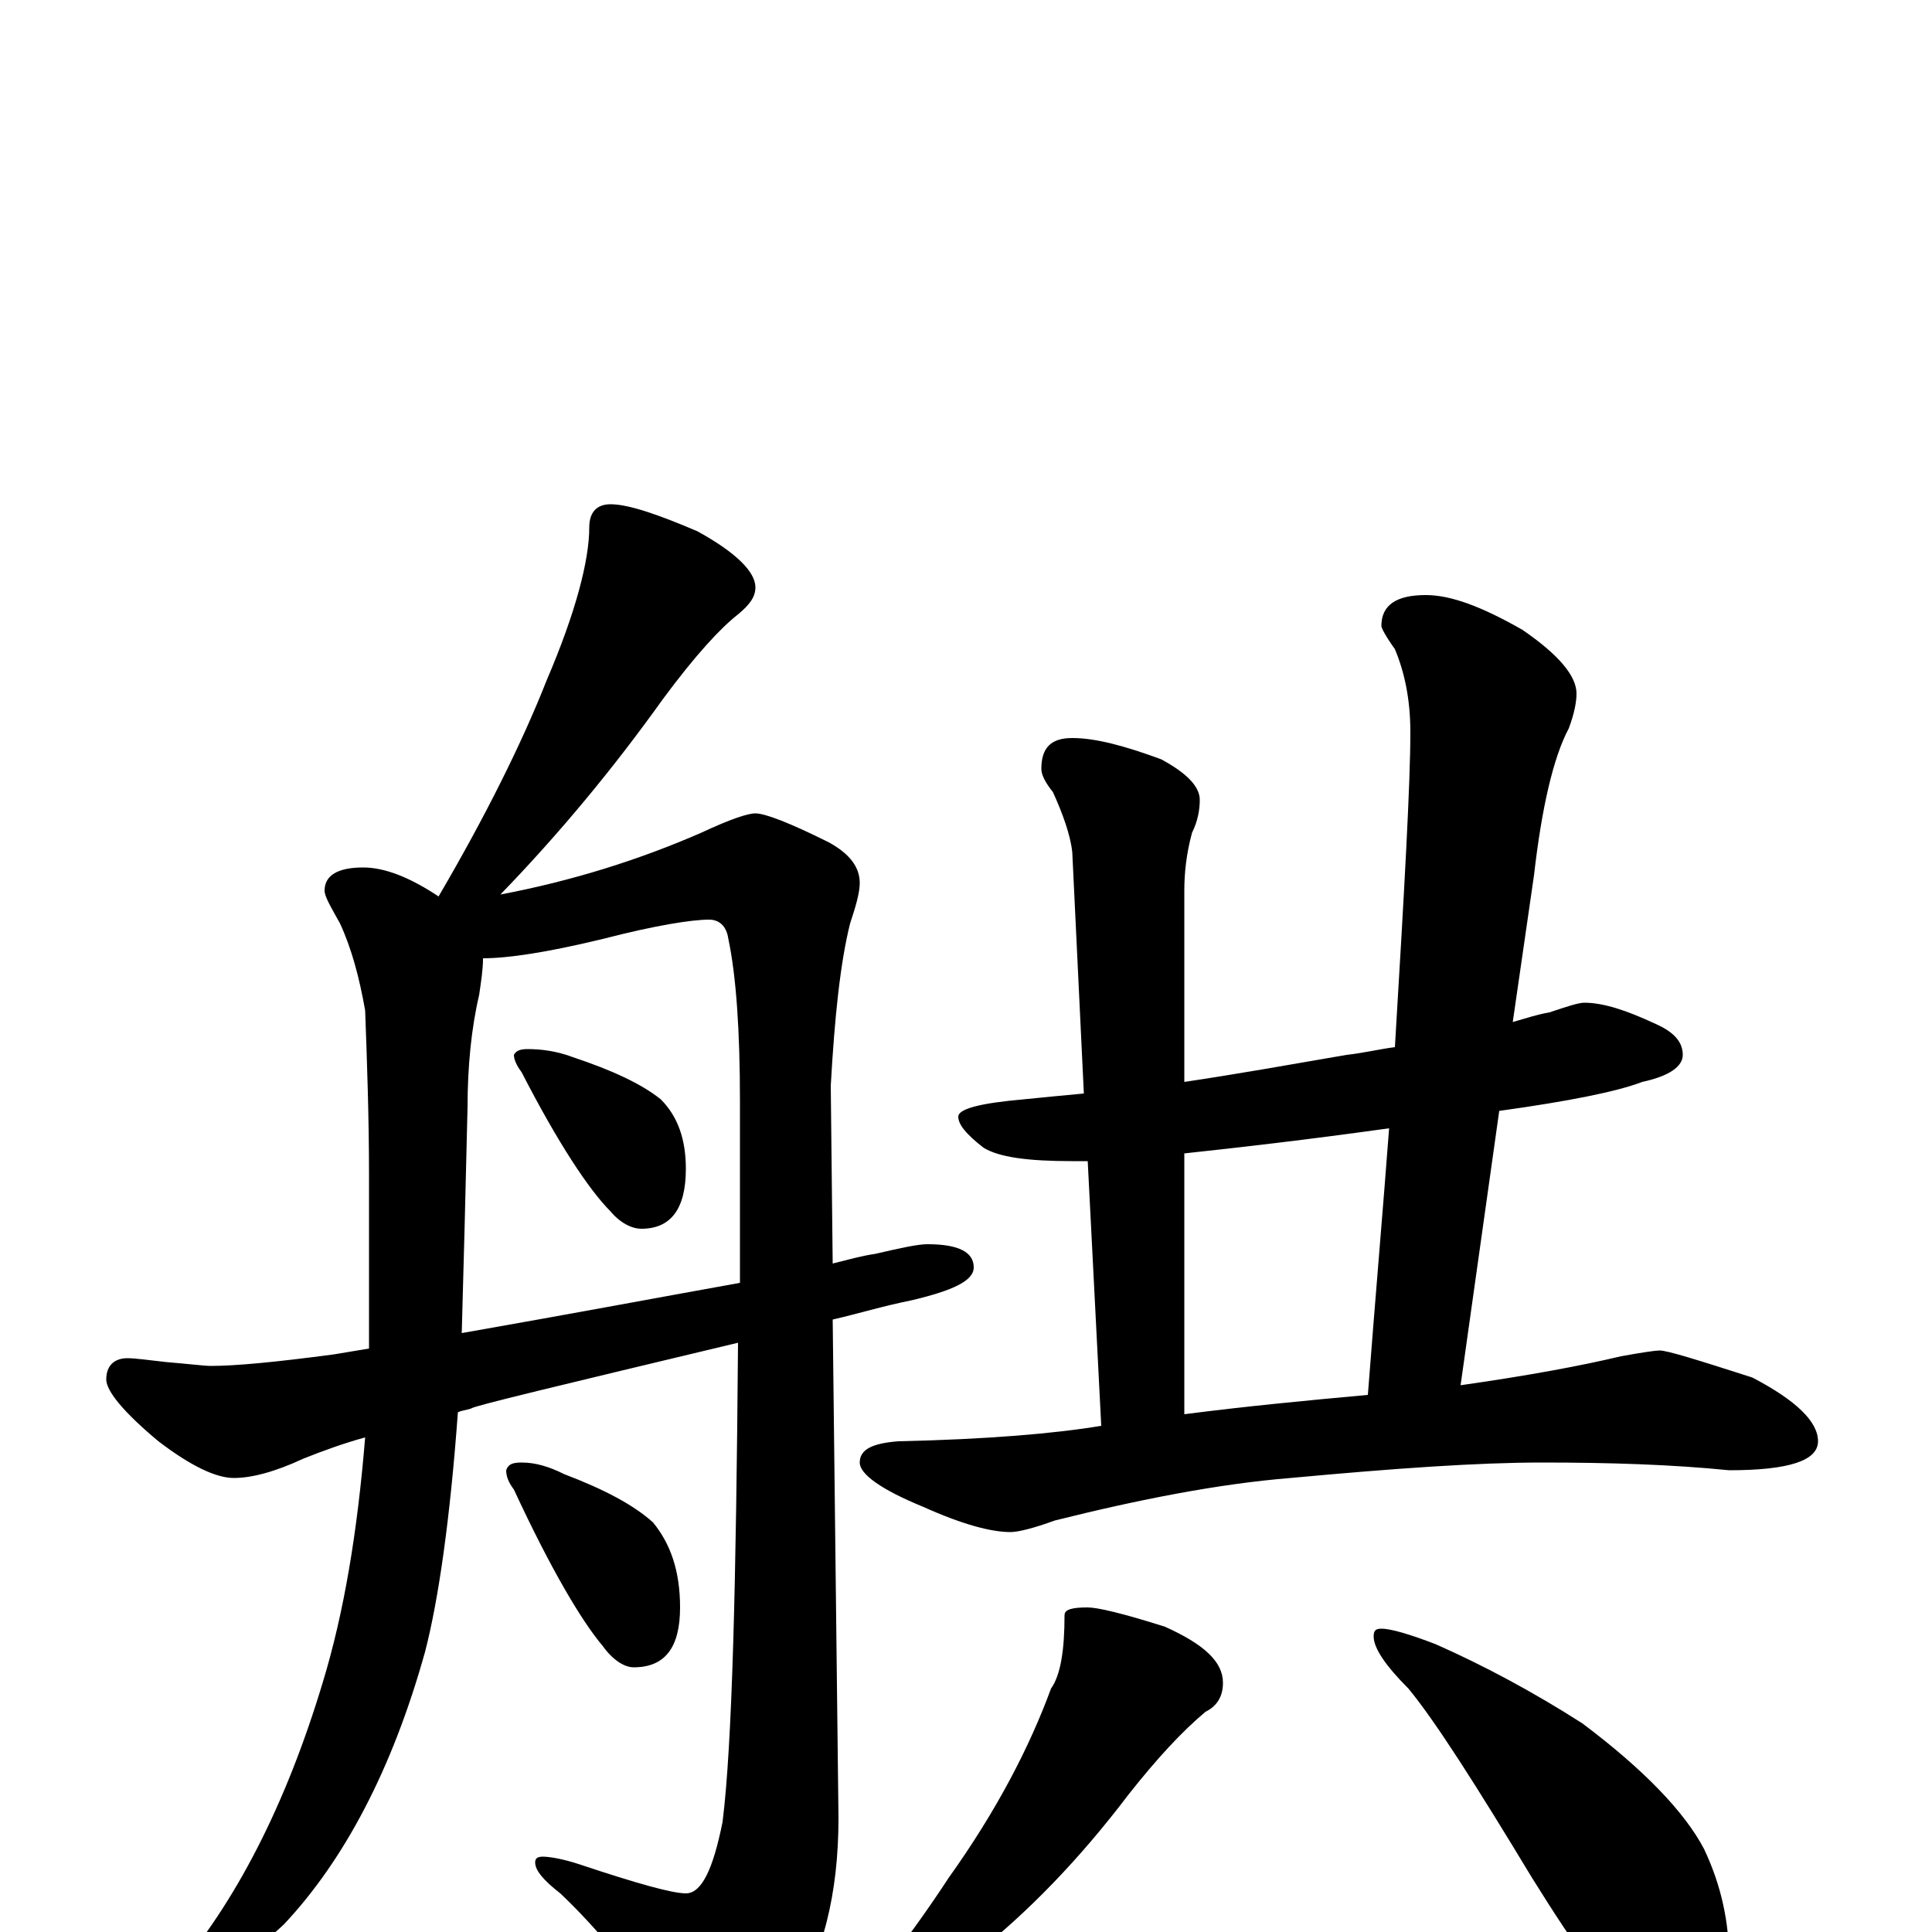 <?xml version="1.0" encoding="utf-8" ?>
<!DOCTYPE svg PUBLIC "-//W3C//DTD SVG 1.1//EN" "http://www.w3.org/Graphics/SVG/1.1/DTD/svg11.dtd">
<svg version="1.1" id="Layer_1" xmlns="http://www.w3.org/2000/svg" xmlns:xlink="http://www.w3.org/1999/xlink" x="0px" y="145px" width="1000px" height="1000px" viewBox="0 0 1000 1000" enable-background="new 0 0 1000 1000" xml:space="preserve">
<g id="Layer_1">
<path id="glyph" transform="matrix(1 0 0 -1 0 1000)" d="M316,739C325,739 340,734 361,725C381,714 391,704 391,696C391,691 388,687 382,682C373,675 360,661 343,638C318,603 290,569 259,537C296,544 331,555 363,569C378,576 387,579 391,579C396,579 409,574 429,564C440,558 445,551 445,543C445,538 443,531 440,522C435,502 432,474 430,438l1,-92C439,348 446,350 453,351C466,354 475,356 480,356C496,356 504,352 504,344C504,337 493,332 472,327C457,324 444,320 431,317l3,-258C434,20 426,-13 409,-38C396,-59 384,-70 371,-70C366,-70 360,-64 351,-52C328,-21 308,3 290,20C281,27 277,32 277,36C277,38 278,39 281,39C284,39 291,38 300,35C330,25 348,20 355,20C363,20 369,32 374,57C379,97 381,180 382,305C290,283 244,272 244,271C241,270 239,270 237,269C233,214 227,172 220,145C203,84 178,37 147,4C118,-23 98,-37 86,-39C81,-39 78,-38 78,-35C78,-32 82,-28 89,-23C122,15 148,66 167,129C178,165 185,207 189,256C178,253 167,249 157,245C142,238 130,235 121,235C112,235 99,241 82,254C64,269 55,280 55,286C55,293 59,297 66,297C70,297 77,296 86,295C98,294 106,293 109,293C122,293 143,295 173,299C179,300 185,301 191,302C191,312 191,322 191,332l0,60C191,421 190,450 189,477C186,494 182,509 176,522C171,531 168,536 168,539C168,547 175,551 188,551C199,551 212,546 227,536C251,577 270,615 283,648C298,683 305,710 305,727C305,735 309,739 316,739M239,310C296,320 344,329 383,336C383,365 383,397 383,430C383,467 381,495 377,514C376,521 372,524 367,524C358,524 339,521 312,514C283,507 263,504 250,504C250,498 249,492 248,485C244,468 242,448 242,427C241,384 240,345 239,310M273,457C280,457 288,456 296,453C317,446 332,439 342,431C351,422 355,410 355,395C355,374 347,364 332,364C327,364 321,367 316,373C305,384 289,408 270,445C267,449 266,452 266,454C267,456 269,457 273,457M270,243C277,243 284,241 292,237C313,229 328,221 338,212C347,201 352,187 352,168C352,147 344,137 328,137C323,137 317,141 312,148C301,161 285,188 266,229C263,233 262,236 262,239C263,242 265,243 270,243M820,481C830,481 842,477 857,470C866,466 871,461 871,454C871,448 864,443 850,440C837,435 812,430 776,425l-20,-142C791,288 818,293 839,298C850,300 857,301 859,301C863,301 879,296 907,287C930,275 941,264 941,254C941,244 926,239 895,239C865,242 833,243 798,243C765,243 722,240 668,235C631,232 590,224 546,213C535,209 527,207 523,207C513,207 498,211 478,220C456,229 445,237 445,243C445,250 452,253 465,254C511,255 546,258 570,262l-7,137C560,399 557,399 555,399C532,399 517,401 509,406C500,413 496,418 496,422C496,426 507,429 530,431C540,432 550,433 561,434l-6,125C554,568 550,579 545,590C541,595 539,599 539,602C539,613 544,618 555,618C567,618 582,614 601,607C614,600 621,593 621,586C621,581 620,575 617,569C614,558 613,548 613,539l0,-99C640,444 668,449 697,454C706,455 714,457 722,458C727,541 730,595 730,621C730,638 727,652 722,664C717,671 715,675 715,676C715,687 723,692 738,692C751,692 767,686 788,674C807,661 816,650 816,641C816,637 815,631 812,623C804,608 798,582 794,547l-11,-76C790,473 796,475 802,476C811,479 817,481 820,481M613,268C644,272 675,275 708,278C712,330 716,376 719,416C676,410 641,406 613,403M563,168C568,168 581,165 603,158C623,149 633,140 633,129C633,122 630,117 624,114C612,104 599,90 584,71C559,38 532,10 504,-12C485,-29 469,-41 456,-46C448,-51 442,-54 438,-54C433,-54 430,-53 430,-50C452,-27 472,-1 491,28C516,63 533,96 544,126C549,133 551,146 551,164C551,167 555,168 563,168M715,157C720,157 730,154 743,149C768,138 794,124 819,108C851,84 872,62 882,43C891,24 895,5 895,-15C895,-24 892,-35 887,-46C882,-54 876,-58 867,-58C864,-58 857,-54 848,-46C834,-34 816,-9 793,28C764,76 743,109 729,126C717,138 711,147 711,153C711,156 712,157 715,157z"/>
</g>
</svg>

